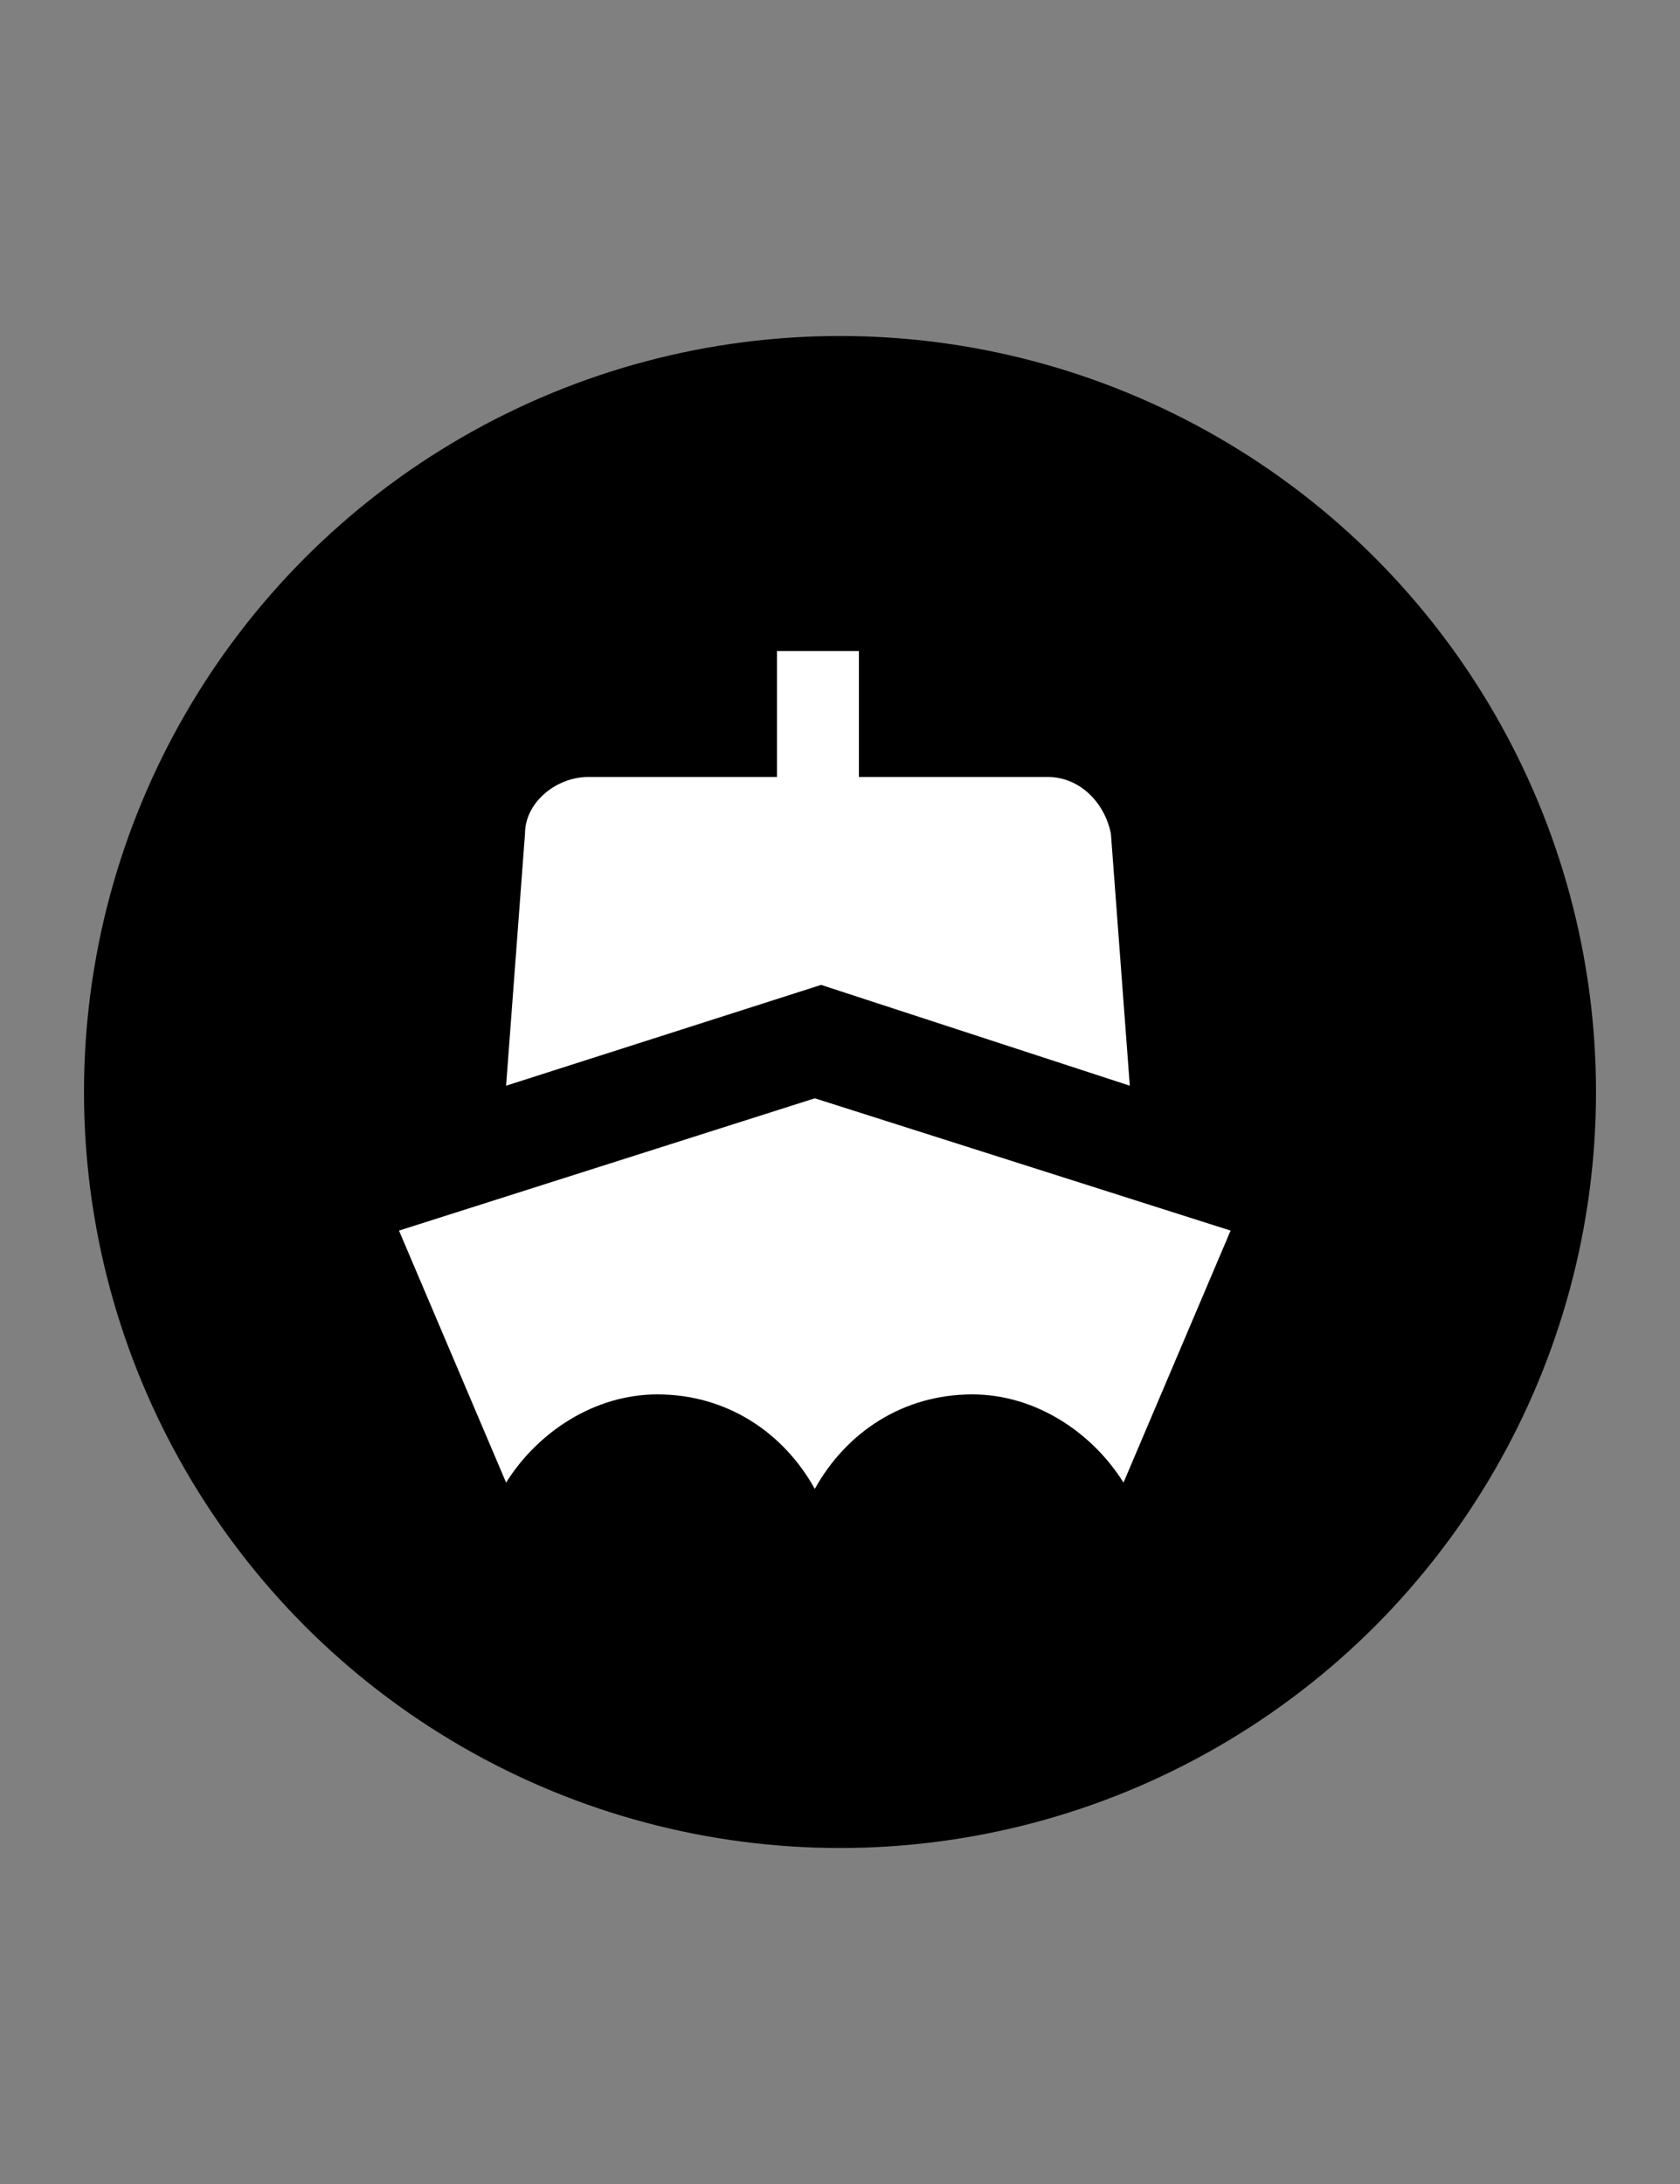 <svg width="20" height="26" viewBox="0 0 20 26" fill="none" xmlns="http://www.w3.org/2000/svg">
<rect x="0" y="0" width="20" height="26" fill="#808080" stroke="none"/>
<circle cx="10" cy="13" r="8.5" fill="#5A91E2" stroke="#3C6EB4" style="fill:#5A91E2;fill:color(display-p3 0.354 0.567 0.886);fill-opacity:1;stroke:#3C6EB4;stroke:color(display-p3 0.235 0.431 0.705);stroke-opacity:1;"/>
<path d="M13.45 12.925L13.225 9.925C13.15 9.55 12.85 9.25 12.475 9.25H10.225V7.75H9.25V9.25H7C6.625 9.25 6.25 9.55 6.25 9.925L6.025 12.925L9.775 11.725L13.45 12.925ZM9.7 13.075L4.75 14.65L6.025 17.65C6.4 17.05 7.075 16.6 7.825 16.6C8.65 16.6 9.325 17.05 9.7 17.725C10.075 17.05 10.75 16.6 11.575 16.6C12.325 16.6 13 17.05 13.375 17.65L14.65 14.65L9.7 13.075Z" fill="white" style="fill:white;fill:white;fill-opacity:1;"/>
</svg>
